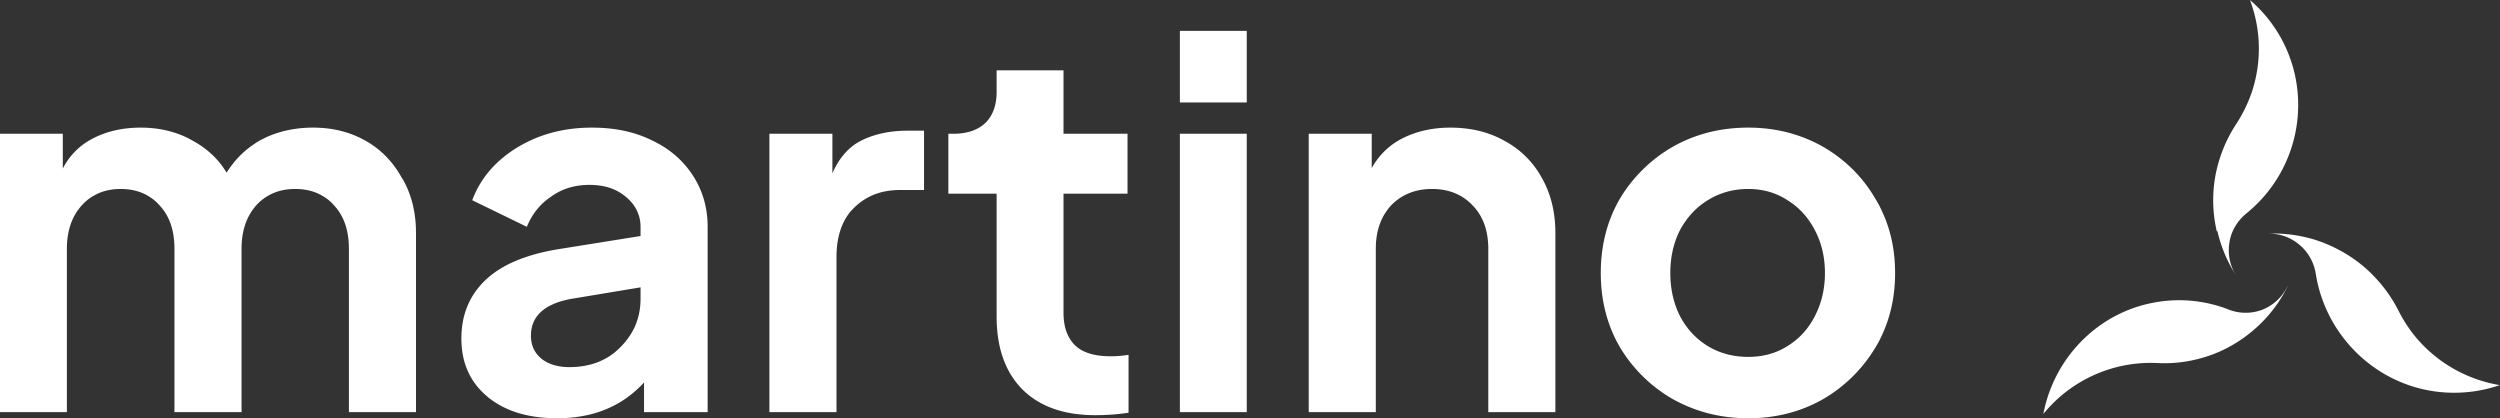 <svg xmlns="http://www.w3.org/2000/svg" width="122.237" height="20.456" fill="none"><rect width="100%" height="100%" fill="#333333" stroke="none"/><path fill="#FFF" d="M118.26 16.65c-.39-.44-.72-.93-.98-1.45-.42-.83-1-1.56-1.7-2.16-.7-.59-1.52-1.04-2.4-1.32-.76-.23-1.57-.34-2.37-.29.59-.04 1.16.15 1.61.53.45.37.74.9.82 1.49.21 1.26.77 2.44 1.61 3.4a6.86 6.86 0 0 0 3.13 2.05c1.39.43 2.88.4 4.25-.07a6.81 6.81 0 0 1-3.97-2.18ZM108.42 11.3c.18.78.49 1.52.93 2.19-.32-.48-.44-1.07-.34-1.65.09-.57.41-1.08.87-1.44a6.823 6.823 0 0 0 2.32-6.78A6.723 6.723 0 0 0 110.01 0c.55 1.45.58 3.04.09 4.51-.19.55-.45 1.08-.77 1.57-.5.76-.84 1.62-1.01 2.52-.16.9-.14 1.82.07 2.71l.03-.01ZM111.84 14.01c-.26.53-.7.93-1.24 1.14-.54.2-1.14.19-1.67-.03a6.645 6.645 0 0 0-3.69-.31c-1.23.24-2.37.83-3.29 1.7-1.05.99-1.77 2.3-2.04 3.73a6.77 6.77 0 0 1 5.56-2.49c.9.05 1.81-.09 2.66-.4.85-.31 1.63-.8 2.29-1.42.59-.55 1.07-1.2 1.43-1.92h-.01Z"/><path fill="#FFF" fill-rule="evenodd" d="M60.96 5.01h-3.27v-3.5h3.27v3.5Zm-5.78 15.17c-.53.08-1.07.12-1.62.12-1.54 0-2.73-.42-3.58-1.27-.84-.86-1.25-2.04-1.25-3.56v-6h-2.36V6.54h.25c.67 0 1.19-.18 1.56-.53.36-.35.55-.86.55-1.52V3.44H52v3.1h3.13v2.93H52v5.83c0 .68.19 1.21.55 1.57.37.37.96.55 1.76.55.26 0 .55-.02.87-.07v2.83Zm-51.91-.03H0V6.54h3.07v1.7c.35-.67.86-1.17 1.53-1.5q1-.5 2.28-.5 1.19 0 2.18.45.15.07.29.15.91.48 1.48 1.23.13.18.25.37.54-.85 1.31-1.37.22-.16.47-.28l.16-.08q1.04-.47 2.29-.47c.97 0 1.82.22 2.58.65.75.43 1.34 1.04 1.77 1.83q.03.04.06.09.62 1.12.62 2.58v8.76h-3.28v-7.98c0-.9-.24-1.61-.73-2.13q-.22-.26-.51-.43-.58-.37-1.39-.37-.74 0-1.3.32-.33.18-.6.48c-.48.54-.72 1.25-.72 2.13v7.98H8.53v-7.98c0-.9-.24-1.61-.73-2.13q-.23-.26-.51-.43-.58-.37-1.39-.37-.74 0-1.3.32-.33.18-.6.48-.1.11-.18.22-.55.76-.55 1.91v7.98Zm27.04-.48q-1.3.78-3.07.78-2.11 0-3.38-1.03l-.02-.02c-.85-.7-1.28-1.65-1.28-2.85 0-1.14.38-2.08 1.15-2.83.77-.75 1.95-1.26 3.55-1.53l4.06-.65v-.45q0-.39-.15-.73-.17-.4-.55-.72-.07-.06-.14-.11-.65-.49-1.66-.49c-.72 0-1.35.19-1.88.58-.54.36-.93.86-1.18 1.47l-2.67-1.3c.4-1.07 1.13-1.92 2.2-2.58q.32-.19.66-.35 1.35-.62 2.99-.62 1.68 0 2.93.62c.85.4 1.52.97 2 1.71.48.73.73 1.57.73 2.52v9.06h-3.11V18.7q-.53.58-1.18.97Zm36.96.48h-3.28V6.54h3.08v1.68c.36-.65.88-1.15 1.55-1.48q1.02-.5 2.3-.5c1 0 1.89.22 2.65.65.79.43 1.4 1.04 1.83 1.83.43.76.65 1.66.65 2.67v8.76h-3.28v-7.98c0-.9-.26-1.61-.77-2.13-.5-.53-1.16-.8-1.98-.8-.82 0-1.48.27-2 .8q-.13.14-.23.29-.52.74-.52 1.84v7.98Zm21.81-.6c-1.08.6-2.28.9-3.6.9-1.34 0-2.55-.31-3.66-.92a7.165 7.165 0 0 1-2.6-2.53c-.63-1.07-.95-2.29-.95-3.65 0-1.37.32-2.59.95-3.66a7.165 7.165 0 0 1 2.6-2.53c1.09-.61 2.31-.92 3.66-.92 1.33 0 2.54.31 3.63.92 1.08.62 1.94 1.46 2.57 2.53q.2.32.35.66.63 1.35.63 3 0 1.58-.58 2.9-.17.4-.4.77a7.165 7.165 0 0 1-2.6 2.53Zm-48.18.6h-3.28V6.54h3.08v1.93c.35-.79.84-1.33 1.48-1.63.63-.3 1.37-.45 2.2-.45h.8v2.9h-1.17c-.92 0-1.67.29-2.26.88q-.09.09-.17.18-.68.83-.68 2.22v7.58Zm20.06 0h-3.27V6.54h3.27v13.61Zm22.54-3.23c.58.35 1.24.53 1.98.53.73 0 1.37-.18 1.92-.53.57-.35 1.01-.83 1.33-1.45.33-.63.5-1.34.5-2.12 0-.79-.17-1.49-.5-2.11-.32-.61-.76-1.1-1.33-1.45-.55-.36-1.19-.55-1.92-.55-.74 0-1.4.19-1.98.55-.57.35-1.02.84-1.35 1.45q-.48.93-.48 2.11c0 .78.16 1.49.48 2.12.33.62.78 1.1 1.35 1.45Zm-55.61-2.3c-1.29.25-1.93.85-1.93 1.8 0 .47.18.85.53 1.13l.01.01q.52.39 1.34.39c1.03 0 1.87-.33 2.5-.98q.46-.46.71-1.02.27-.62.27-1.35v-.55l-3.43.57Z"/></svg>